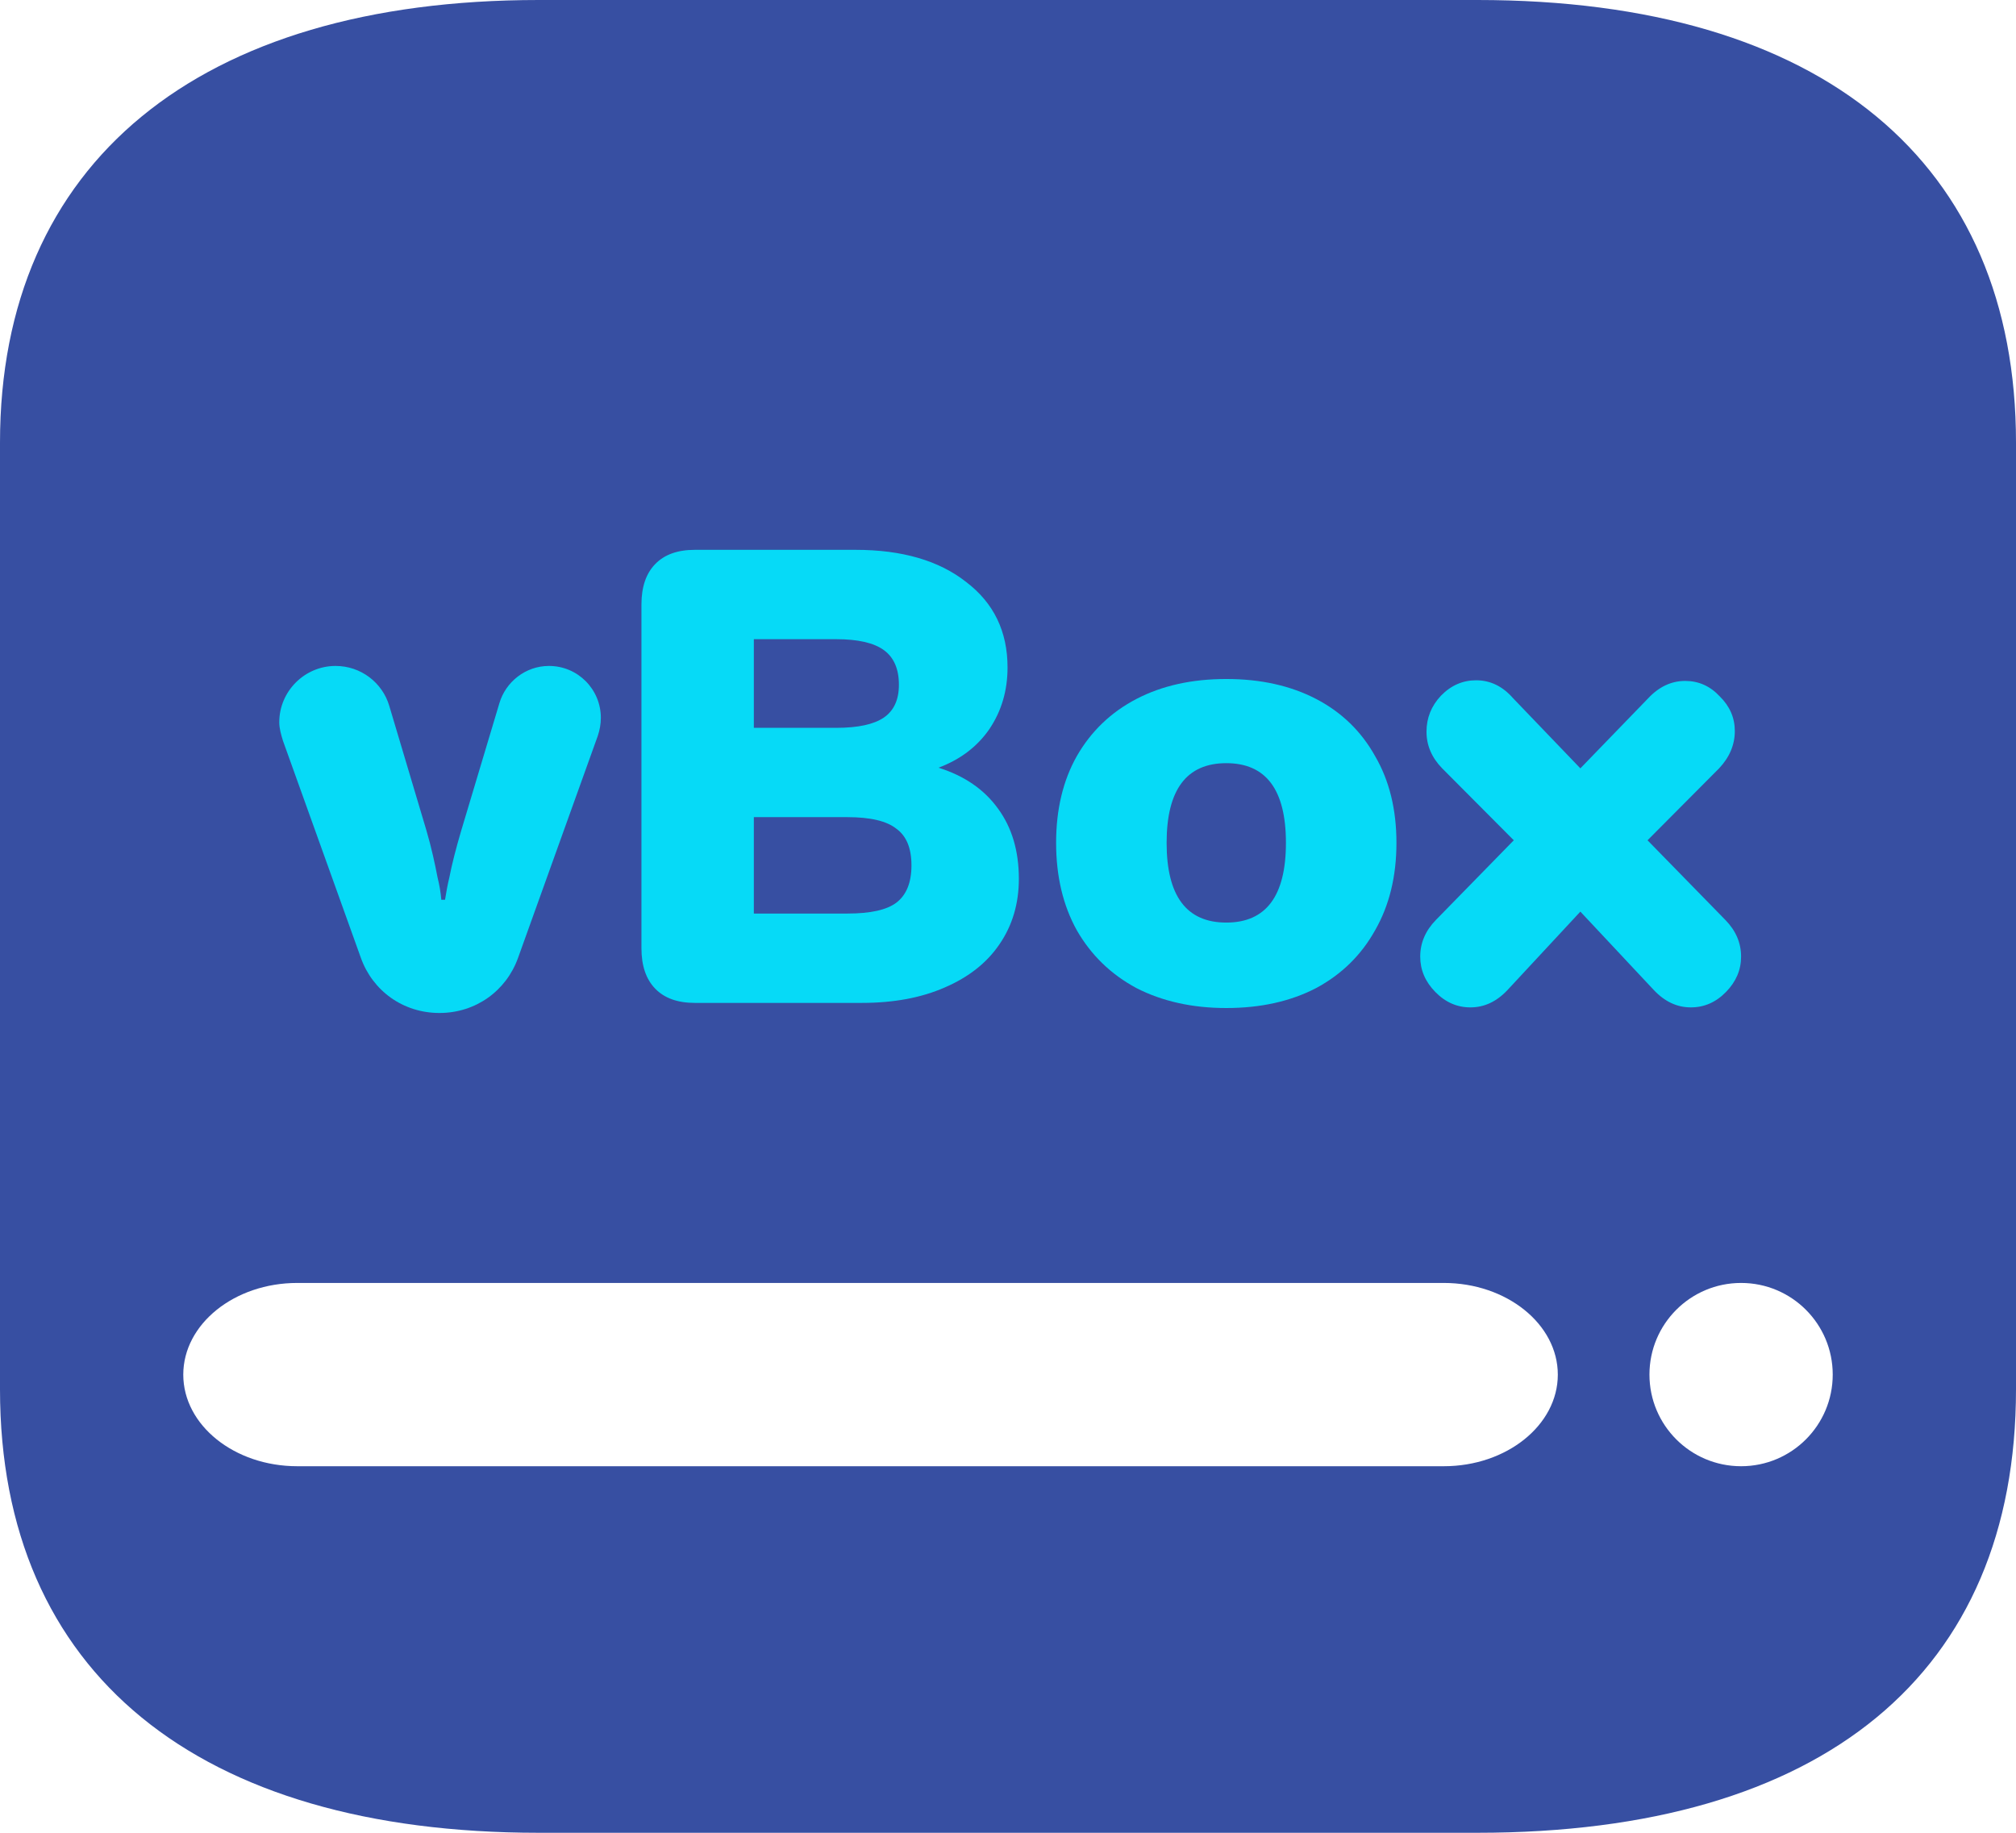 <svg width="44" height="40" viewBox="0 0 44 40" fill="none" xmlns="http://www.w3.org/2000/svg">
<path fill-rule="evenodd" clip-rule="evenodd" d="M32.245 0H11.758C4.327 0 0 3.56 0 9.66V30.32C0 36.52 4.327 40 11.758 40H32.245C39.796 40 44 36.52 44 30.32V9.66C44 3.56 39.796 0 32.245 0ZM31.511 32H6.489C5.114 32 4 31.103 4 30.001C4 28.899 5.114 28 6.489 28H31.511C32.883 28 34 28.899 34 30.001C34 31.103 32.883 32 31.511 32ZM38 32C39.105 32 40 31.105 40 30C40 28.895 39.105 28 38 28C36.895 28 36 28.895 36 30C36 31.105 36.895 32 38 32Z" fill="#374FA2"/>
<path d="M20.483 16.755C21.049 16.932 21.483 17.231 21.785 17.652C22.086 18.064 22.237 18.573 22.237 19.181C22.237 19.723 22.095 20.2 21.812 20.611C21.538 21.014 21.14 21.327 20.62 21.551C20.108 21.776 19.505 21.888 18.811 21.888H15.165C14.79 21.888 14.502 21.785 14.302 21.579C14.101 21.373 14 21.079 14 20.696V13.192C14 12.809 14.101 12.514 14.302 12.309C14.502 12.103 14.79 12 15.165 12H18.674C19.688 12 20.492 12.234 21.086 12.701C21.689 13.159 21.99 13.781 21.99 14.567C21.99 15.072 21.858 15.52 21.593 15.913C21.328 16.296 20.958 16.577 20.483 16.755ZM16.453 15.885H18.249C18.724 15.885 19.071 15.81 19.29 15.661C19.509 15.511 19.619 15.273 19.619 14.945C19.619 14.599 19.509 14.347 19.29 14.188C19.071 14.029 18.724 13.95 18.249 13.95H16.453V15.885ZM18.495 19.938C18.998 19.938 19.354 19.859 19.564 19.7C19.784 19.532 19.893 19.26 19.893 18.886C19.893 18.512 19.784 18.246 19.564 18.087C19.354 17.919 18.998 17.834 18.495 17.834H16.453V19.938H18.495Z" fill="#06DAF7"/>
<path d="M26.764 22C26.024 22 25.37 21.855 24.804 21.565C24.247 21.266 23.813 20.845 23.502 20.303C23.201 19.761 23.05 19.125 23.05 18.395C23.05 17.666 23.201 17.035 23.502 16.502C23.813 15.96 24.247 15.544 24.804 15.254C25.361 14.964 26.015 14.819 26.764 14.819C27.513 14.819 28.166 14.964 28.724 15.254C29.281 15.544 29.71 15.96 30.012 16.502C30.323 17.035 30.478 17.666 30.478 18.395C30.478 19.125 30.323 19.761 30.012 20.303C29.71 20.845 29.281 21.266 28.724 21.565C28.166 21.855 27.513 22 26.764 22ZM26.764 20.135C27.632 20.135 28.066 19.555 28.066 18.395C28.066 17.236 27.632 16.656 26.764 16.656C25.896 16.656 25.462 17.236 25.462 18.395C25.462 19.555 25.896 20.135 26.764 20.135Z" fill="#06DAF7"/>
<path d="M37.657 20.078C37.886 20.312 38 20.579 38 20.878C38 21.168 37.89 21.425 37.671 21.649C37.452 21.874 37.196 21.986 36.904 21.986C36.602 21.986 36.333 21.86 36.095 21.607L34.492 19.896L32.902 21.607C32.664 21.86 32.395 21.986 32.093 21.986C31.801 21.986 31.545 21.874 31.326 21.649C31.106 21.425 30.997 21.168 30.997 20.878C30.997 20.579 31.111 20.312 31.339 20.078L33.039 18.339L31.476 16.769C31.248 16.535 31.134 16.268 31.134 15.969C31.134 15.67 31.239 15.408 31.449 15.184C31.668 14.959 31.924 14.847 32.216 14.847C32.527 14.847 32.797 14.978 33.025 15.24L34.492 16.769L35.972 15.24C36.209 14.987 36.479 14.861 36.78 14.861C37.073 14.861 37.324 14.973 37.534 15.198C37.753 15.413 37.863 15.665 37.863 15.955C37.863 16.254 37.749 16.526 37.52 16.769L35.958 18.339L37.657 20.078Z" fill="#06DAF7"/>
<path d="M9.591 22.108C10.387 22.108 11.049 21.622 11.306 20.907L13.047 16.06C13.088 15.938 13.114 15.803 13.114 15.668C13.114 15.047 12.615 14.534 11.98 14.534C11.467 14.534 11.036 14.886 10.9 15.345L10.063 18.139C9.956 18.503 9.861 18.868 9.807 19.151C9.767 19.314 9.739 19.476 9.713 19.637H9.632C9.618 19.476 9.591 19.314 9.55 19.151C9.496 18.868 9.415 18.49 9.307 18.125L8.498 15.412C8.349 14.899 7.877 14.534 7.323 14.534C6.648 14.534 6.095 15.088 6.095 15.763C6.095 15.898 6.135 16.033 6.176 16.168L7.877 20.907C8.133 21.622 8.794 22.108 9.591 22.108Z" fill="#06DAF7"/>
</svg>
